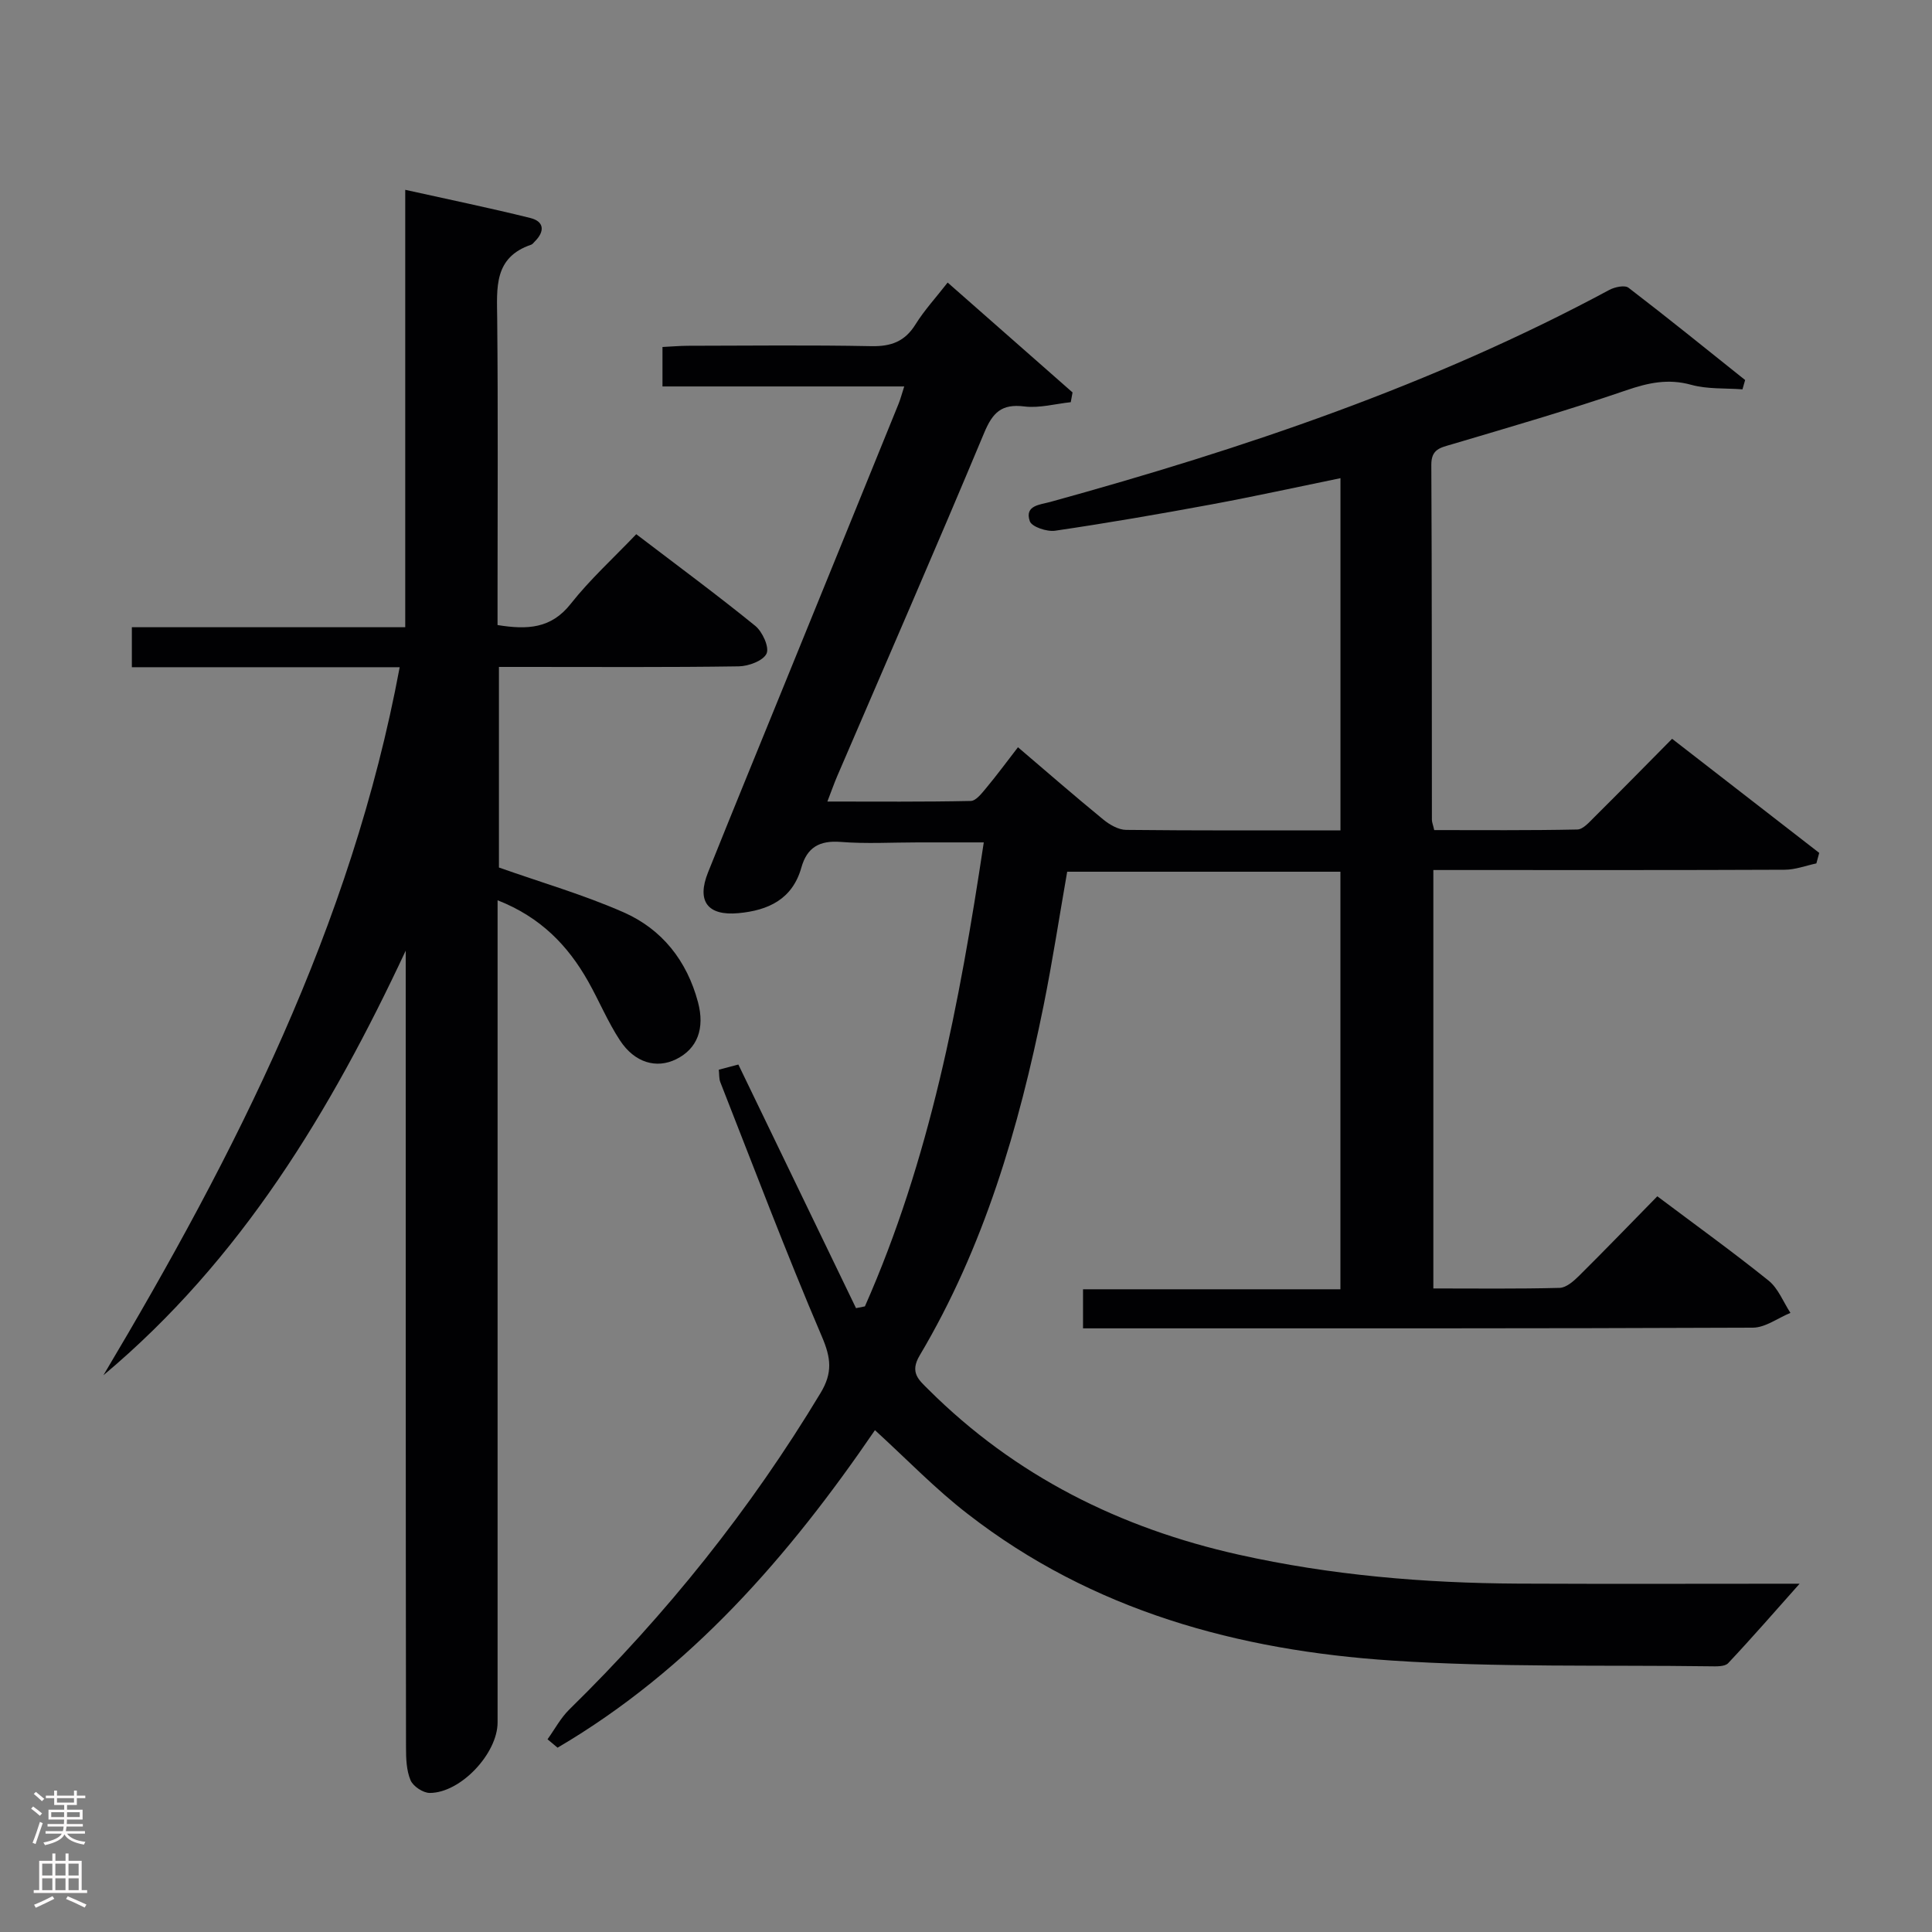 <svg enable-background="new 0 0 400 400" viewBox="0 0 400 400" xmlns="http://www.w3.org/2000/svg"><rect x="0" y="0" width="400" height="400" fill="#808080" stroke="none"/><path d="m181.15 296.1c-17.76 26-38.17 49.56-65.71 65.74-.69-.58-1.39-1.16-2.08-1.74 1.49-2.07 2.72-4.42 4.52-6.18 20.08-19.68 37.5-41.42 52.01-65.52 2.52-4.18 2.17-7.24.27-11.68-7.43-17.38-14.11-35.08-21.03-52.68-.28-.72-.2-1.59-.31-2.57 1.57-.41 2.98-.78 4.05-1.07 8.13 16.84 16.25 33.64 24.36 50.44.61-.12 1.22-.24 1.84-.37 13.41-30.32 19.57-62.54 24.61-96.06-4.86 0-9.26 0-13.65 0-5.33 0-10.69.32-15.99-.1-4.38-.34-6.95 1.14-8.12 5.29-1.85 6.58-6.84 8.89-13.04 9.46-6.37.59-8.69-2.46-6.29-8.44 5.19-12.95 10.5-25.86 15.76-38.79 7.89-19.38 15.79-38.76 23.66-58.15.42-1.03.7-2.12 1.2-3.67-16.87 0-33.29 0-50.05 0 0-2.79 0-5.19 0-8.17 1.73-.08 3.48-.24 5.24-.25 12.67-.02 25.33-.17 38 .08 4.09.08 6.94-.96 9.14-4.5 1.82-2.93 4.21-5.52 6.66-8.67 8.81 7.75 17.34 15.25 25.86 22.75-.12.67-.24 1.35-.37 2.02-3.22.34-6.51 1.27-9.63.88-4.71-.59-6.55 1.28-8.3 5.47-9.93 23.77-20.24 47.37-30.41 71.04-.65 1.5-1.18 3.05-2.05 5.29 10.23 0 19.96.09 29.68-.12 1.1-.02 2.3-1.61 3.2-2.68 2.21-2.65 4.26-5.44 6.58-8.44 6 5.12 11.76 10.13 17.67 14.97 1.31 1.07 3.14 2.13 4.74 2.14 14.65.16 29.3.1 44.36.1 0-24.32 0-48.38 0-72.92-8.94 1.83-17.79 3.78-26.69 5.43-10.76 1.99-21.56 3.86-32.39 5.45-1.69.25-4.84-.8-5.24-1.97-1.14-3.29 2.14-3.41 4.24-3.99 39.95-11.02 79.08-24.17 115.73-43.89 1.13-.61 3.2-1.05 3.98-.46 8.15 6.24 16.13 12.71 24.15 19.11-.18.64-.37 1.28-.55 1.93-3.55-.27-7.24-.01-10.61-.94-4.78-1.32-8.87-.43-13.43 1.13-11.92 4.09-24.04 7.6-36.13 11.19-2.37.7-4.27.98-4.25 4.25.13 24.5.09 49 .12 73.49 0 .48.21.95.48 2.13 9.8 0 19.71.09 29.62-.12 1.19-.02 2.46-1.5 3.49-2.52 5.3-5.26 10.53-10.59 16.14-16.26 10.41 8.08 20.44 15.85 30.46 23.62-.2.73-.39 1.45-.59 2.18-2.19.46-4.37 1.31-6.56 1.31-22.33.1-44.66.06-66.99.06-1.8 0-3.6 0-5.75 0v86.63c8.91 0 17.54.11 26.15-.12 1.37-.04 2.91-1.4 4.03-2.51 5.43-5.39 10.75-10.9 16.19-16.45 7.96 5.98 15.65 11.52 23.03 17.45 2 1.61 3.05 4.42 4.53 6.69-2.6 1.06-5.19 3.05-7.79 3.06-44.66.19-89.33.14-133.99.14-1.47 0-2.94 0-4.68 0 0-2.82 0-5.22 0-8.09h53.29c0-29.01 0-57.55 0-86.45-18.74 0-37.49 0-56.57 0-1.61 9.19-3.03 18.51-4.89 27.74-5.13 25.34-12.33 49.99-25.65 72.41-2.11 3.55-.19 5.06 1.81 7.05 17.96 17.9 39.68 28.71 64.25 34.2 19.07 4.26 38.41 5.89 57.9 5.99 19.47.09 38.94.02 58.22.02-4.95 5.56-9.77 11.11-14.79 16.45-.69.74-2.45.67-3.71.65-21.98-.3-44.01.26-65.92-1.19-31.83-2.1-62-10.31-87.77-30.32-6.66-5.12-12.56-11.27-19.25-17.38z" fill="#010103"/><path d="m21.41 284.73c27.32-45.87 51.35-92.97 61.34-146.59-18.65 0-36.91 0-55.45 0 0-2.86 0-5.26 0-8.28h56.6c0-30.2 0-59.81 0-90.56 9.04 2.01 17.52 3.75 25.92 5.84 2.89.72 2.99 2.79.9 4.86-.24.23-.45.56-.74.66-7.8 2.64-7.1 8.95-7.04 15.34.19 19.33.07 38.66.07 57.99v5.42c6.16.99 11.09.77 15.15-4.39 3.99-5.06 8.84-9.46 13.57-14.42 8.65 6.6 16.79 12.6 24.63 18.97 1.49 1.21 2.95 4.41 2.35 5.74-.68 1.49-3.72 2.62-5.75 2.65-14.66.22-29.33.12-43.99.12-1.8 0-3.6 0-5.67 0v41.53c8.8 3.11 17.55 5.64 25.82 9.28 7.95 3.5 13.1 10.02 15.39 18.59 1.45 5.45-.1 9.65-4.54 11.83-4.04 1.99-8.55.75-11.6-3.89-2.55-3.87-4.33-8.22-6.62-12.27-4.19-7.41-9.83-13.26-18.73-16.76v5.75 164.47c0 6.42-7.63 14.59-14.04 14.6-1.38 0-3.45-1.37-3.98-2.63-.86-2.04-.94-4.51-.94-6.8-.07-53.17-.06-106.32-.06-159.48 0-1.83 0-3.65 0-5.48-15.51 33.14-34.05 64-62.59 87.91z" fill="#010103"/><g fill="#fcfafa"><path d="m6.44 374.46.42-.45c.65.47 1.27.95 1.85 1.44l-.45.49c-.65-.56-1.25-1.06-1.82-1.48m.93 7.33-.63-.26c.55-1.36 1.05-2.8 1.52-4.33.19.1.38.19.59.27-.46 1.29-.95 2.73-1.48 4.32m-.38-10.38.44-.42c.43.34 1.01.82 1.74 1.44l-.49.49c-.53-.51-1.09-1.01-1.69-1.51m2.5.35h1.72v-1.04h.59v1.04h3.52v-1.04h.59v1.04h1.75v.53h-1.75v1.42h-2.03v.97h3.22v2.03h-3.24c0 .35-.01.66-.03.93h3.32v.53h-3.37c-.03.27-.08.58-.15.94h3.96v.53h-3.71c.67.92 1.93 1.48 3.79 1.68-.13.24-.23.44-.29.59-2.13-.38-3.48-1.08-4.04-2.12-.43.97-1.77 1.72-4.03 2.23-.09-.19-.2-.37-.33-.55 2.1-.42 3.37-1.03 3.81-1.83h-3.36v-.53h3.58c.08-.29.13-.61.16-.94h-3.33v-.53h3.39c.02-.27.04-.58.04-.93h-3.23v-2.03h3.25v-.97h-2.07v-1.42h-1.73zm1.12 3.44v1h2.65c.01-.3.02-.44.01-.4v-.25-.35zm1.19-2h3.52v-.91h-3.52zm4.71 2h-2.63v.59c0 .16-.01.28-.01.4h2.64z"/><path d="m13.56 383.74h.63v1.52h2.72v6.07h1.13v.6h-11.06v-.6h1.13v-6.07h2.73v-1.52h.63v1.52h2.1v-1.52zm-2.69 8.83.38.56c-1.24.63-2.53 1.25-3.85 1.85-.1-.21-.21-.42-.34-.63 1.36-.55 2.63-1.15 3.81-1.78m-2.13-4.27h2.1v-2.45h-2.1zm0 3.04h2.1v-2.46h-2.1zm2.72-3.04h2.1v-2.45h-2.1zm0 3.04h2.1v-2.46h-2.1zm6.07 3.6c-1.41-.71-2.7-1.3-3.86-1.78l.35-.56c1.45.62 2.75 1.19 3.88 1.72zm-1.25-9.09h-2.1v2.45h2.1zm-2.09 5.49h2.1v-2.46h-2.1z"/></g></svg>